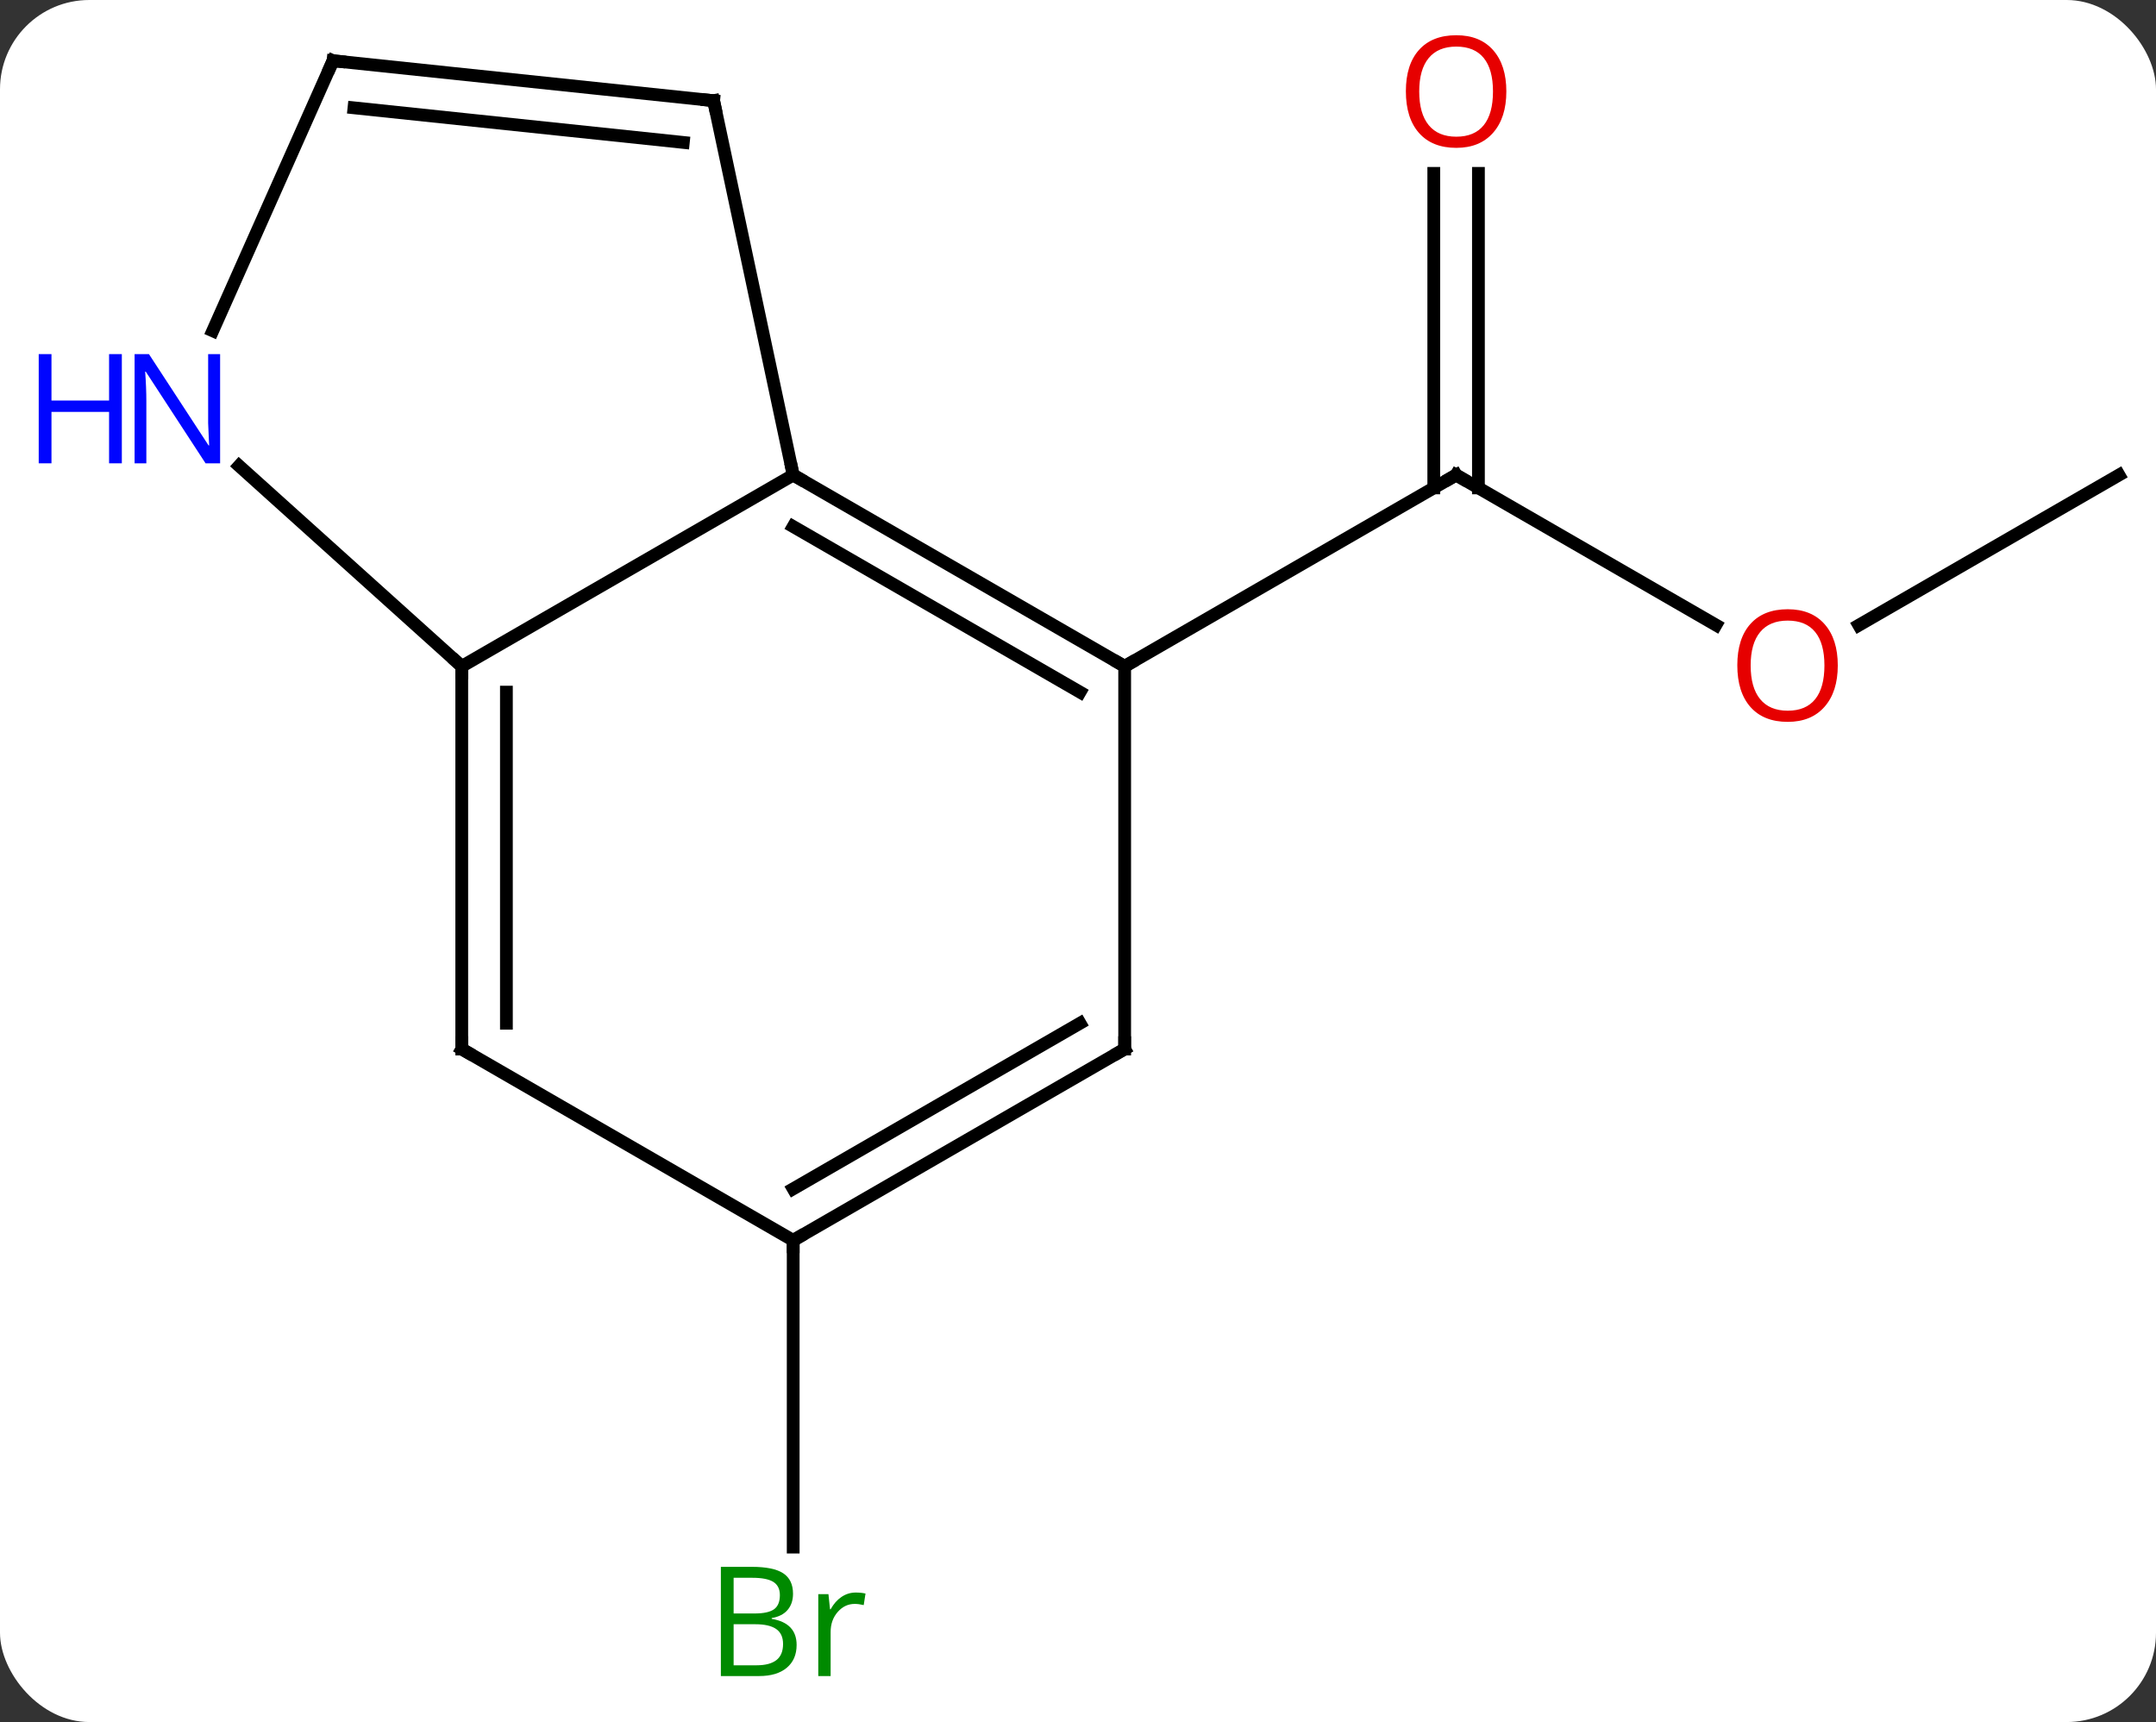 <svg width="169" viewBox="0 0 169 135" style="fill-opacity:1; color-rendering:auto; color-interpolation:auto; text-rendering:auto; stroke:black; stroke-linecap:square; stroke-miterlimit:10; shape-rendering:auto; stroke-opacity:1; fill:black; stroke-dasharray:none; font-weight:normal; stroke-width:1; font-family:'Open Sans'; font-style:normal; stroke-linejoin:miter; font-size:12; stroke-dashoffset:0; image-rendering:auto;" height="135" class="cas-substance-image" xmlns:xlink="http://www.w3.org/1999/xlink" xmlns="http://www.w3.org/2000/svg"><rect x="0" y="0" width="169" height="135" fill="#333333" stroke="none"/><svg class="cas-substance-single-component"><rect y="0" x="0" width="169" stroke="none" ry="7" rx="7" height="135" fill="white" class="cas-substance-group"/><svg y="0" x="0" width="169" viewBox="0 0 169 135" style="fill:black;" height="135" class="cas-substance-single-component-image"><svg><g><g transform="translate(90,66)" style="text-rendering:geometricPrecision; color-rendering:optimizeQuality; color-interpolation:linearRGB; stroke-linecap:butt; image-rendering:optimizeQuality;"><line y2="-17.002" y1="-28.761" x2="44.504" x1="24.138" style="fill:none;"/><line y2="-52.409" y1="-27.751" x2="25.888" x1="25.888" style="fill:none;"/><line y2="-52.409" y1="-27.751" x2="22.388" x1="22.388" style="fill:none;"/><line y2="-13.761" y1="-28.761" x2="-1.842" x1="24.138" style="fill:none;"/><line y2="-28.761" y1="-16.987" x2="76.098" x1="55.706" style="fill:none;"/><line y2="31.239" y1="55.286" x2="-27.825" x1="-27.825" style="fill:none;"/><line y2="-13.761" y1="-28.761" x2="-1.842" x1="-27.825" style="fill:none;"/><line y2="-11.74" y1="-24.72" x2="-5.342" x1="-27.825" style="fill:none;"/><line y2="-13.761" y1="-28.761" x2="-53.805" x1="-27.825" style="fill:none;"/><line y2="-58.104" y1="-28.761" x2="-34.062" x1="-27.825" style="fill:none;"/><line y2="16.239" y1="-13.761" x2="-1.842" x1="-1.842" style="fill:none;"/><line y2="16.239" y1="-13.761" x2="-53.805" x1="-53.805" style="fill:none;"/><line y2="14.218" y1="-11.74" x2="-50.305" x1="-50.305" style="fill:none;"/><line y2="-29.478" y1="-13.761" x2="-71.26" x1="-53.805" style="fill:none;"/><line y2="-61.239" y1="-58.104" x2="-63.897" x1="-34.062" style="fill:none;"/><line y2="-57.547" y1="-54.834" x2="-62.253" x1="-36.437" style="fill:none;"/><line y2="31.239" y1="16.239" x2="-27.825" x1="-1.842" style="fill:none;"/><line y2="27.198" y1="14.218" x2="-27.825" x1="-5.342" style="fill:none;"/><line y2="31.239" y1="16.239" x2="-27.825" x1="-53.805" style="fill:none;"/><line y2="-61.239" y1="-40.067" x2="-63.897" x1="-73.323" style="fill:none;"/><path style="fill:none; stroke-miterlimit:5;" d="M24.571 -28.511 L24.138 -28.761 L23.705 -28.511"/></g><g transform="translate(90,66)" style="stroke-linecap:butt; fill:rgb(230,0,0); text-rendering:geometricPrecision; color-rendering:optimizeQuality; image-rendering:optimizeQuality; font-family:'Open Sans'; stroke:rgb(230,0,0); color-interpolation:linearRGB; stroke-miterlimit:5;"><path style="stroke:none;" d="M54.056 -13.831 Q54.056 -11.769 53.016 -10.589 Q51.977 -9.409 50.134 -9.409 Q48.243 -9.409 47.212 -10.573 Q46.181 -11.738 46.181 -13.847 Q46.181 -15.941 47.212 -17.089 Q48.243 -18.238 50.134 -18.238 Q51.993 -18.238 53.024 -17.066 Q54.056 -15.894 54.056 -13.831 ZM47.227 -13.831 Q47.227 -12.097 47.97 -11.191 Q48.712 -10.284 50.134 -10.284 Q51.556 -10.284 52.282 -11.183 Q53.009 -12.081 53.009 -13.831 Q53.009 -15.566 52.282 -16.456 Q51.556 -17.347 50.134 -17.347 Q48.712 -17.347 47.97 -16.448 Q47.227 -15.55 47.227 -13.831 Z"/><path style="stroke:none;" d="M28.076 -58.831 Q28.076 -56.769 27.036 -55.589 Q25.997 -54.409 24.154 -54.409 Q22.263 -54.409 21.232 -55.574 Q20.201 -56.738 20.201 -58.847 Q20.201 -60.941 21.232 -62.089 Q22.263 -63.238 24.154 -63.238 Q26.013 -63.238 27.044 -62.066 Q28.076 -60.894 28.076 -58.831 ZM21.247 -58.831 Q21.247 -57.097 21.99 -56.191 Q22.732 -55.284 24.154 -55.284 Q25.576 -55.284 26.302 -56.183 Q27.029 -57.081 27.029 -58.831 Q27.029 -60.566 26.302 -61.456 Q25.576 -62.347 24.154 -62.347 Q22.732 -62.347 21.99 -61.449 Q21.247 -60.55 21.247 -58.831 Z"/><path style="fill:rgb(0,138,0); stroke:none;" d="M-33.494 56.833 L-31.072 56.833 Q-29.369 56.833 -28.603 57.341 Q-27.838 57.848 -27.838 58.942 Q-27.838 59.708 -28.26 60.208 Q-28.681 60.708 -29.51 60.848 L-29.51 60.911 Q-27.556 61.239 -27.556 62.958 Q-27.556 64.098 -28.33 64.747 Q-29.103 65.395 -30.494 65.395 L-33.494 65.395 L-33.494 56.833 ZM-32.494 60.489 L-30.853 60.489 Q-29.791 60.489 -29.33 60.161 Q-28.869 59.833 -28.869 59.051 Q-28.869 58.333 -29.385 58.012 Q-29.9 57.692 -31.025 57.692 L-32.494 57.692 L-32.494 60.489 ZM-32.494 61.333 L-32.494 64.552 L-30.697 64.552 Q-29.666 64.552 -29.142 64.145 Q-28.619 63.739 -28.619 62.88 Q-28.619 62.083 -29.158 61.708 Q-29.697 61.333 -30.791 61.333 L-32.494 61.333 ZM-22.922 58.848 Q-22.5 58.848 -22.156 58.926 L-22.297 59.833 Q-22.687 59.739 -23 59.739 Q-23.781 59.739 -24.336 60.372 Q-24.89 61.005 -24.89 61.942 L-24.89 65.395 L-25.859 65.395 L-25.859 58.973 L-25.062 58.973 L-24.937 60.161 L-24.89 60.161 Q-24.547 59.536 -24.039 59.192 Q-23.531 58.848 -22.922 58.848 Z"/><path style="fill:none; stroke:black;" d="M-27.392 -28.511 L-27.825 -28.761 L-27.929 -29.25"/><path style="fill:none; stroke:black;" d="M-2.275 -14.011 L-1.842 -13.761 L-1.409 -14.011"/><path style="fill:none; stroke:black;" d="M-53.805 -13.261 L-53.805 -13.761 L-54.177 -14.096"/><path style="fill:none; stroke:black;" d="M-33.958 -57.615 L-34.062 -58.104 L-34.559 -58.156"/><path style="fill:none; stroke:black;" d="M-1.842 15.739 L-1.842 16.239 L-2.275 16.489"/><path style="fill:none; stroke:black;" d="M-53.805 15.739 L-53.805 16.239 L-53.372 16.489"/><path style="fill:rgb(0,5,255); stroke:none;" d="M-72.746 -29.678 L-73.887 -29.678 L-78.575 -36.865 L-78.621 -36.865 Q-78.528 -35.6 -78.528 -34.553 L-78.528 -29.678 L-79.45 -29.678 L-79.45 -38.24 L-78.325 -38.24 L-73.653 -31.084 L-73.606 -31.084 Q-73.606 -31.24 -73.653 -32.1 Q-73.7 -32.959 -73.684 -33.334 L-73.684 -38.24 L-72.746 -38.24 L-72.746 -29.678 Z"/><path style="fill:rgb(0,5,255); stroke:none;" d="M-80.45 -29.678 L-81.45 -29.678 L-81.45 -33.709 L-85.965 -33.709 L-85.965 -29.678 L-86.965 -29.678 L-86.965 -38.24 L-85.965 -38.24 L-85.965 -34.6 L-81.45 -34.6 L-81.45 -38.24 L-80.45 -38.24 L-80.45 -29.678 Z"/><path style="fill:none; stroke:black;" d="M-63.4 -61.187 L-63.897 -61.239 L-64.1 -60.782"/><path style="fill:none; stroke:black;" d="M-27.392 30.989 L-27.825 31.239 L-27.825 31.739"/></g></g></svg></svg></svg></svg>